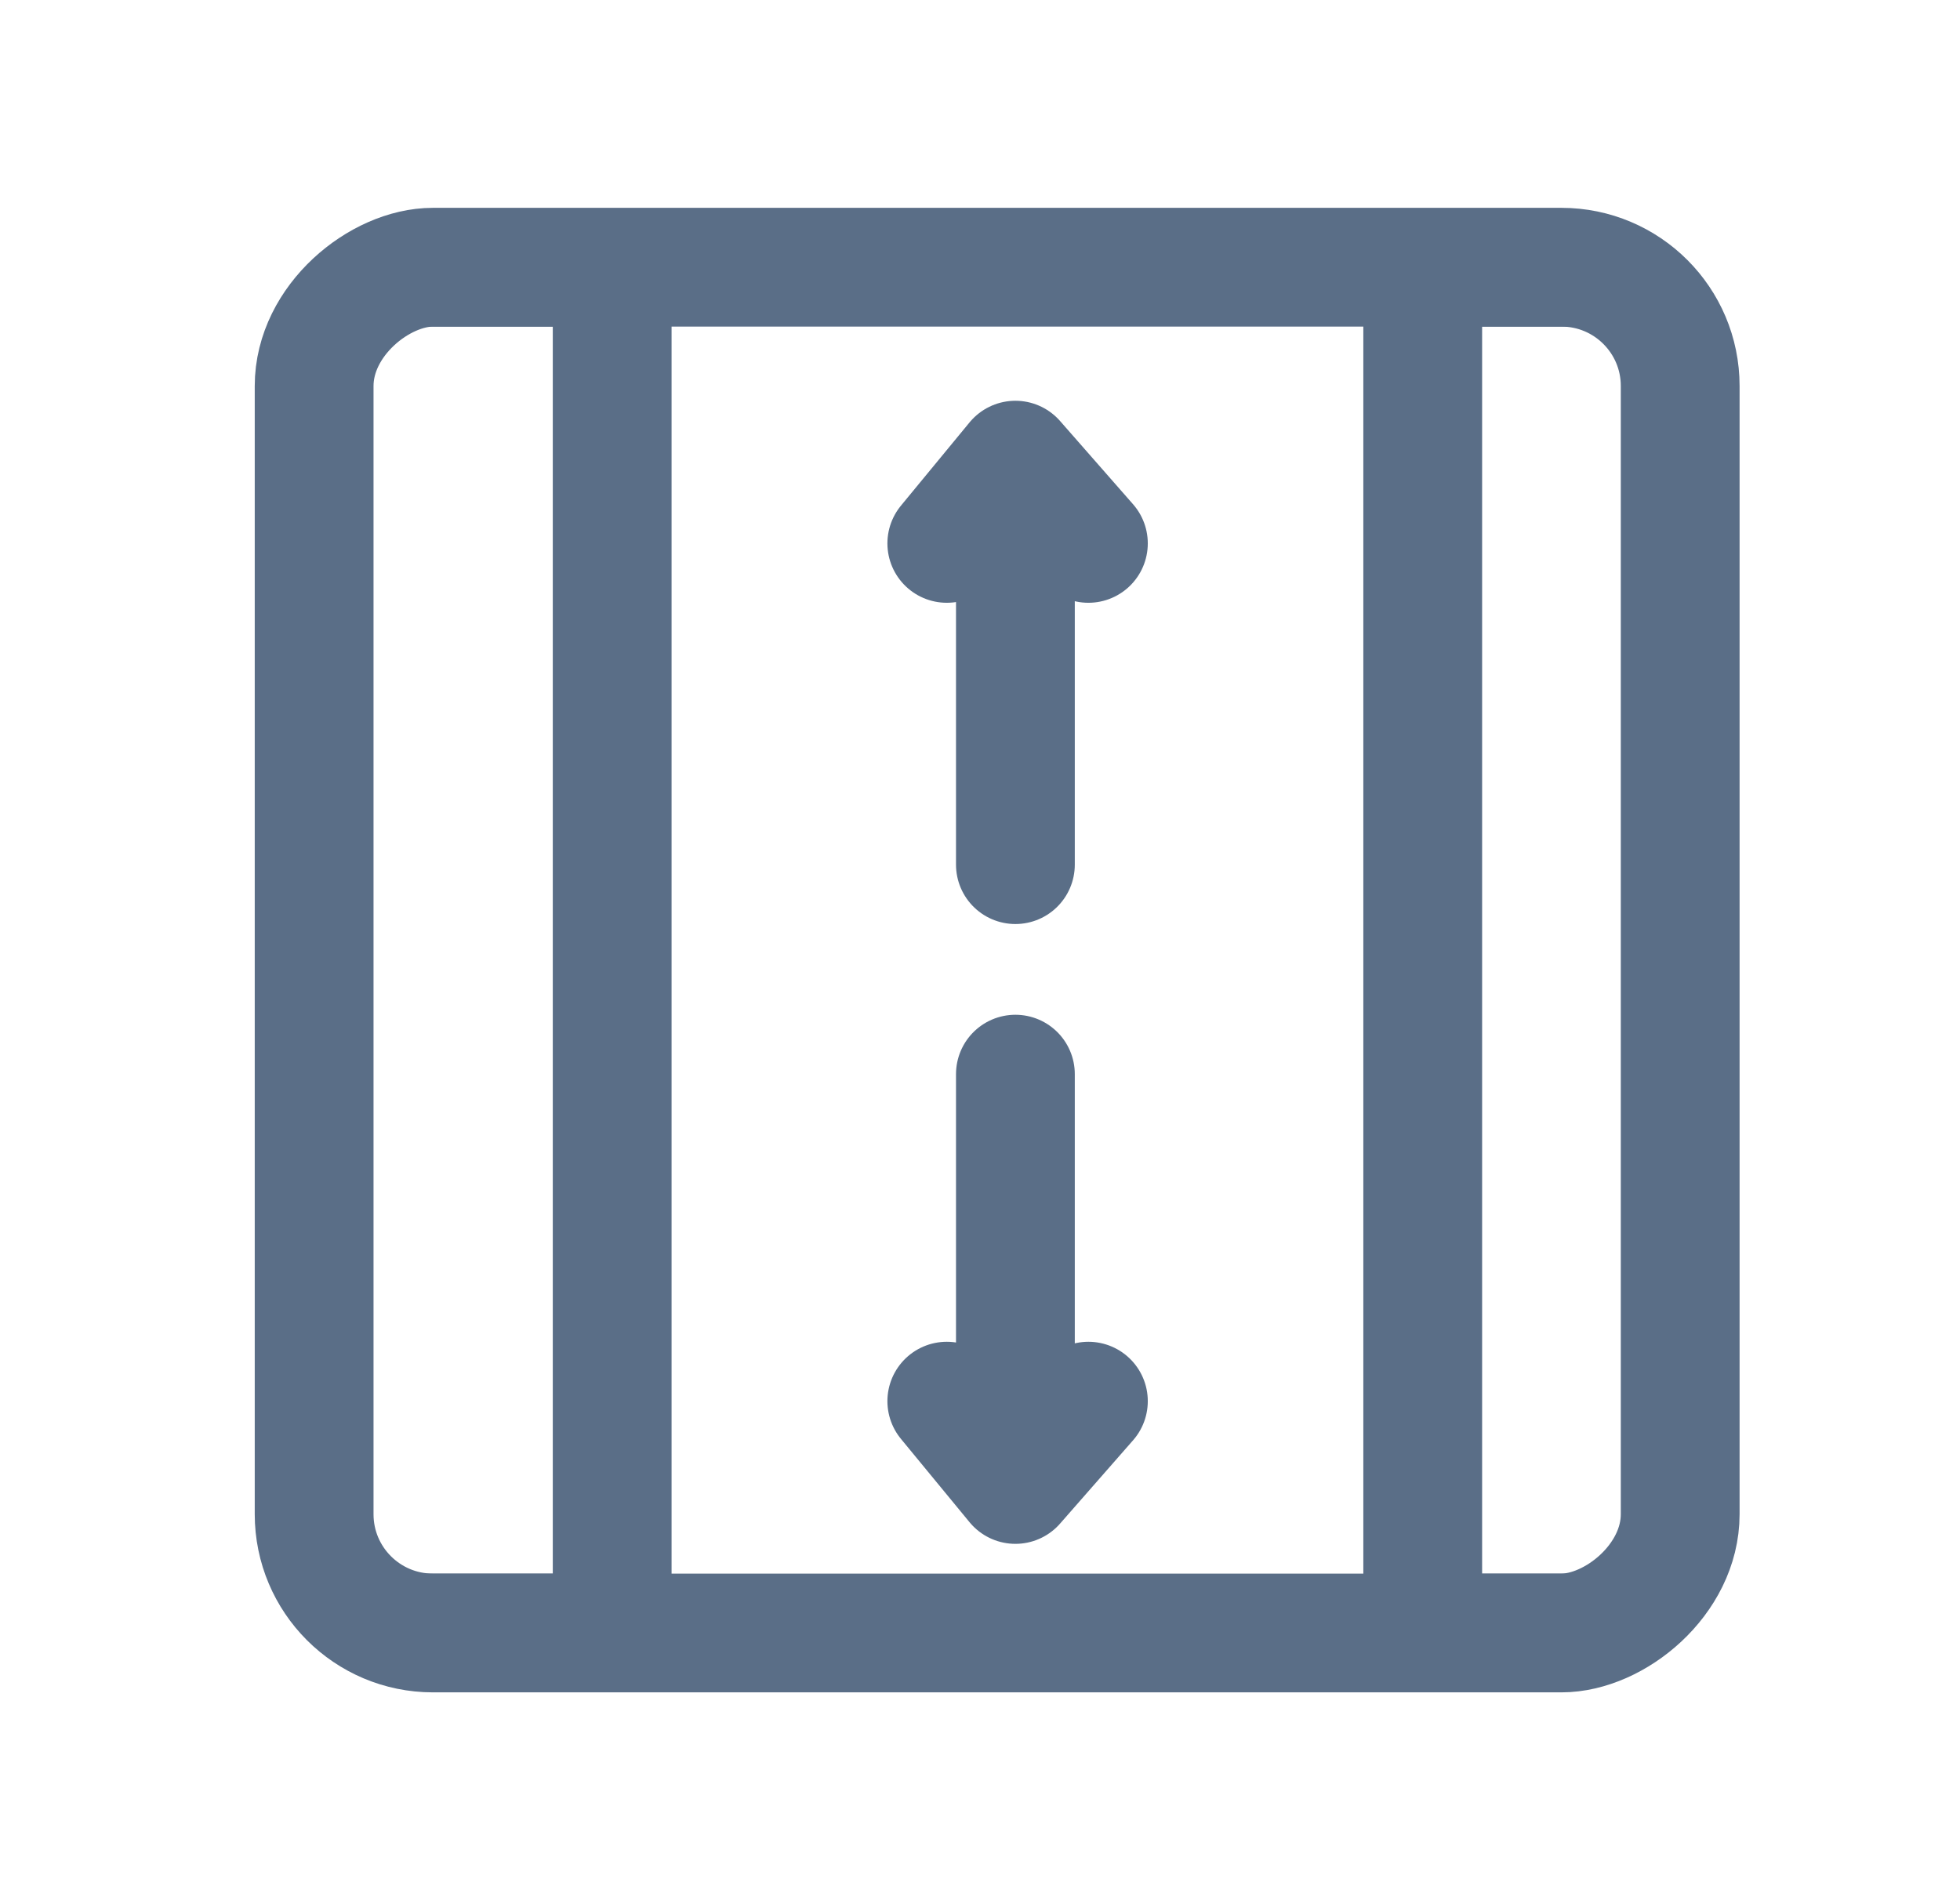 <svg width="33" height="32" viewBox="0 0 33 32" fill="none" xmlns="http://www.w3.org/2000/svg">
<g clip-path="url(#clip0_362_22390)">
<path d="M15.941 23.596L17.096 24.999M17.096 24.999L18.325 23.596M17.096 24.999V18.089M15.941 9.151L17.096 7.749M17.096 7.749L18.325 9.151M17.096 7.749V14.561M5.23 4.5L10.307 4.5V27.5L5.23 27.5L5.23 4.5ZM23.954 4.5L28.837 4.5L28.837 27.5L23.954 27.5V4.5Z" stroke="#5A6E87" stroke-width="2" stroke-linecap="round" stroke-linejoin="round"/>
</g>
<rect x="28.289" y="4.5" width="23" height="23" rx="2" transform="rotate(90 28.289 4.5)" stroke="#5A6E87" stroke-width="2"/>
<defs>
<clipPath id="clip0_362_22390">
<rect x="28.289" y="4.5" width="23" height="23" rx="2" transform="rotate(90 28.289 4.5)" fill="white"/>
</clipPath>
</defs>
</svg>
